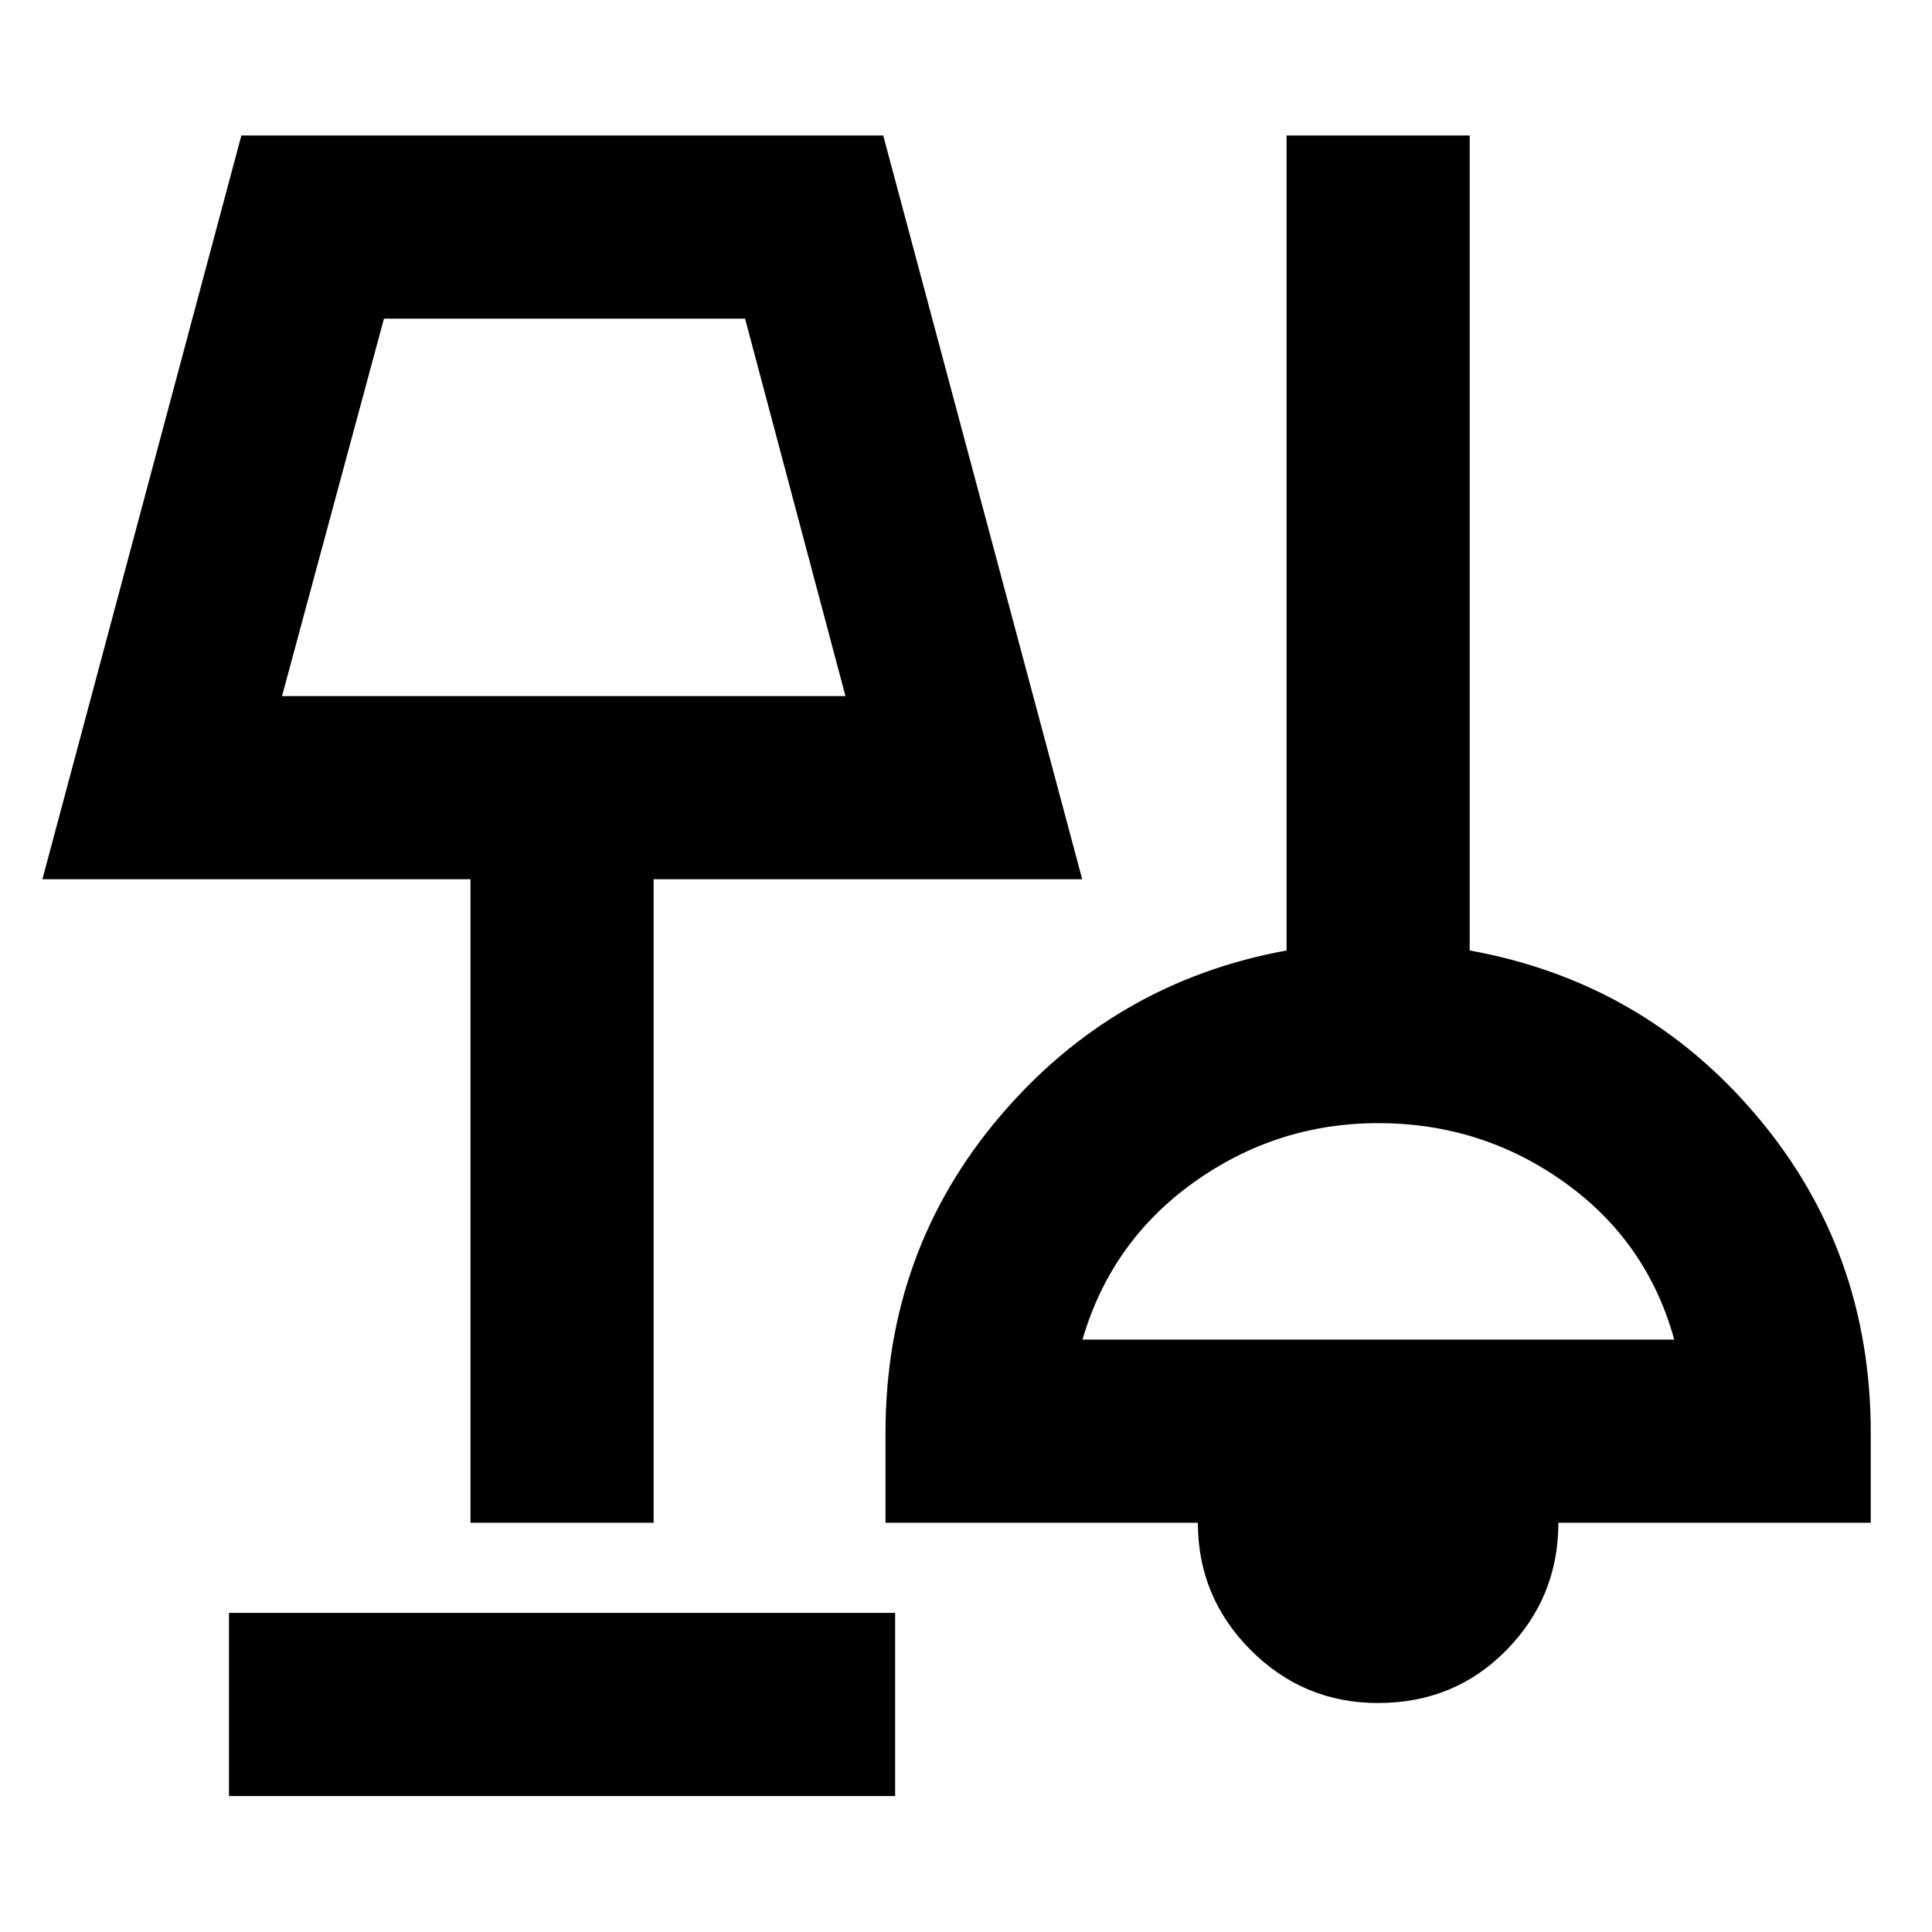 <svg xmlns="http://www.w3.org/2000/svg" height="24" viewBox="0 -960 960 960" width="24"><path d="M113.782-67.565v-91h331.001v91H113.782Zm570.916-46.217q-36.981 0-63.231-26.31t-26.25-63.256H440v-44.739q0-90.239 56.761-157.098 56.761-66.859 142.522-82.533v-404.956h91v404.956q86.522 15.674 142.902 82.533 56.38 66.859 56.38 157.098v44.739H774.348q0 36.946-25.774 63.256-25.775 26.31-63.876 26.31Zm-450.916-89.566v-319.761H21.065l98.87-369.565H438.87l98.869 369.565H324.783v319.761h-91.001Zm304.088-91h294.065Q818.5-343.087 777.37-372.5q-41.131-29.413-92.546-29.413-50.498 0-91.628 29.413t-55.326 78.152ZM140.131-614.109h279.978l-49.892-187.565H190.783l-50.652 187.565Zm140.108-93.782Zm404.783 359.76Z"/></svg>